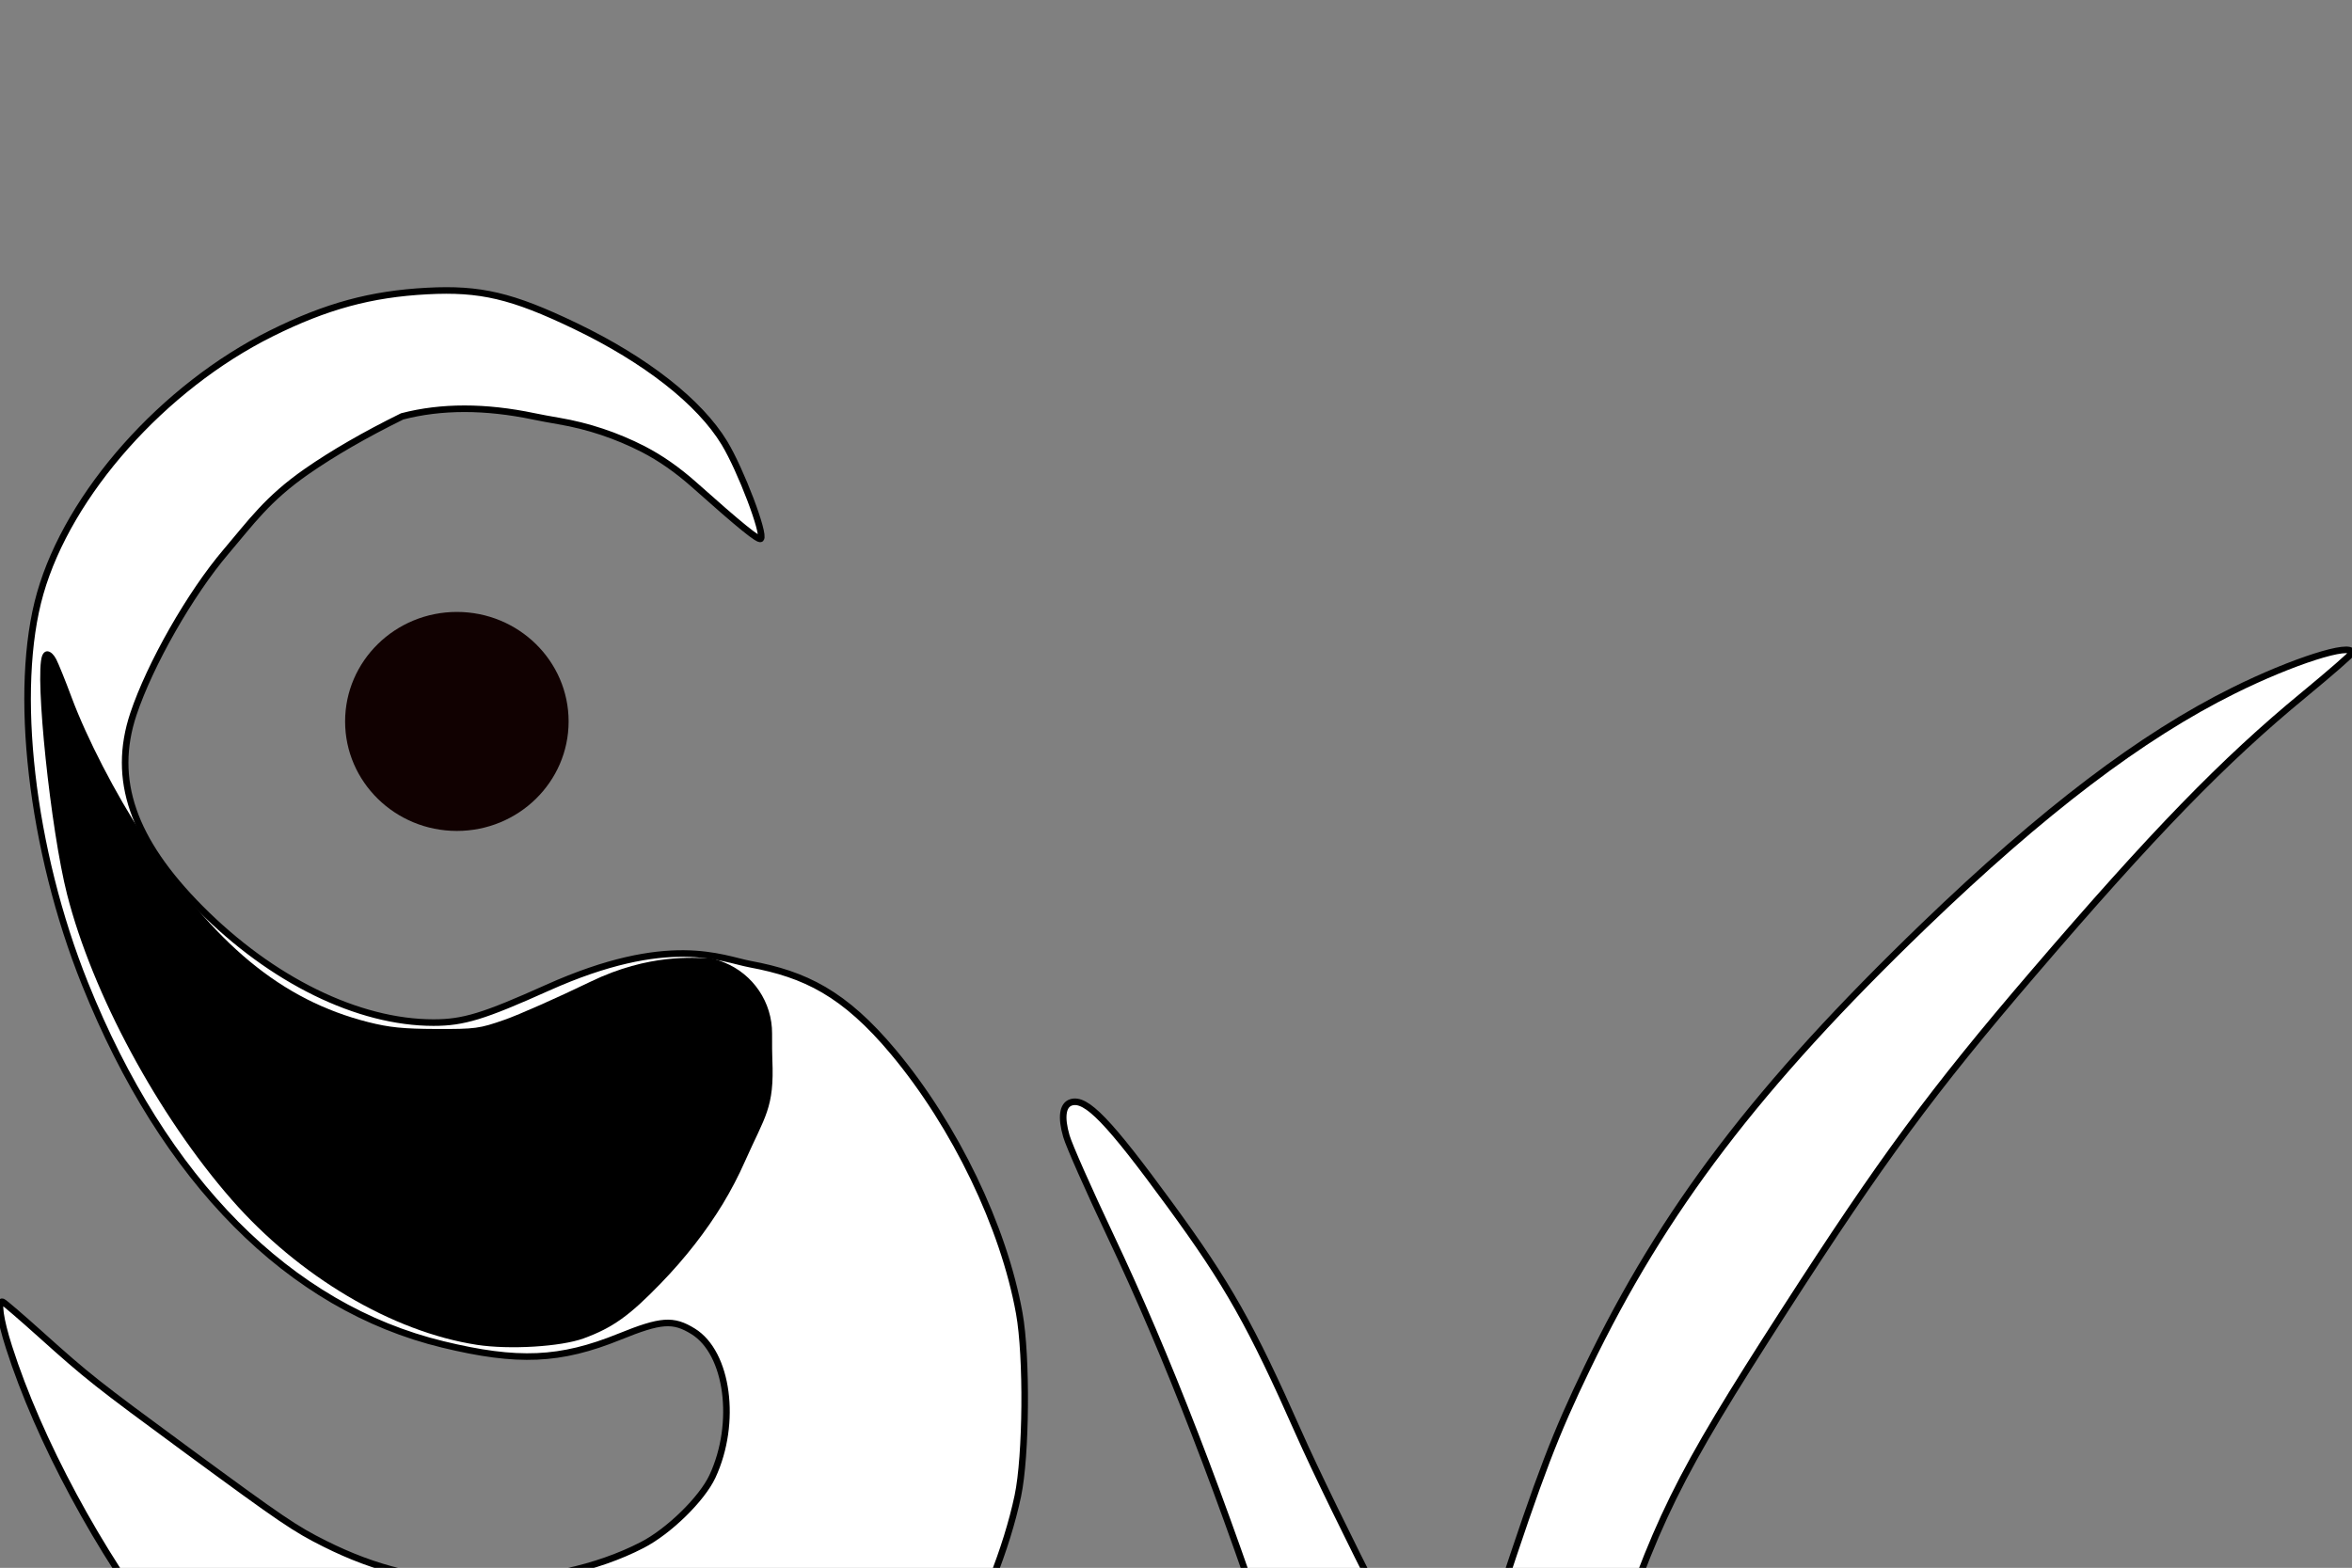 <svg xmlns="http://www.w3.org/2000/svg" xmlns:xlink="http://www.w3.org/1999/xlink" width="357.88" height="238.62" viewBox="164.769 150 357.881 238.62">
<rect x="164.769" y="150" width="357.881" height="238.62" fill="#808080" stroke="none"/>
<defs>
<path id="a" d="M209.43 418.89c-4.82-3.54-15.05-13.78-19.36-19.39-10.26-13.33-19.39-30.29-23.93-44.47-1.36-4.23-1.77-7.2-.96-6.9.23.08 2.82 2.31 5.76 4.95 7.2 6.47 8.48 7.48 22.26 17.61 14.56 10.7 16.4 11.95 20.99 14.25 7.77 3.89 14.95 5.62 23.47 5.64 9.17.02 17.97-1.9 24.82-5.44 4.05-2.08 9.11-7.03 10.7-10.46 3.78-8.14 2.36-18.79-2.94-22.06-3.04-1.88-4.88-1.75-11.2.81-9.04 3.66-15.48 3.94-26.88 1.18-23.35-5.65-42.42-24.88-54.46-54.89-8.19-20.4-10.99-44.81-6.81-59.42 4.34-15.2 18.74-31.39 35.17-39.56 8.34-4.15 15.16-6 23.7-6.45 8.1-.43 12.93.71 22.5 5.3 10.78 5.18 18.96 11.59 22.74 17.83 2.48 4.09 6.2 13.9 5.53 14.57-.31.31-3.06-1.91-10.14-8.22-2.53-2.25-5.12-4.06-7.76-5.42-4.04-2.07-8.38-3.52-12.86-4.28-1.39-.24-2.65-.47-3.76-.7-7.41-1.55-14.09-1.55-20.05 0-5.66 2.79-10.5 5.59-14.52 8.38-6.02 4.19-8.46 7.73-12.29 12.22-5.44 6.39-11.56 17.13-14.09 24.72-3.3 9.93-.11 19.17 10.18 29.54 10.89 10.96 24.02 17.4 35.49 17.4 4.56 0 7.62-.94 17.31-5.29 18.54-8.32 26.56-4.41 30.9-3.6 8.29 1.54 14.28 4.4 21.79 13.4 9.38 11.24 16.76 26.57 19.13 39.72 1.19 6.61 1.07 21.71-.22 27.82-1.68 7.95-5.57 17.74-9.45 23.81-9.82 15.33-25.6 25.85-44.33 29.54-9.07 1.79-16.75 2.23-23.69 1.36-11.57-1.45-22.46-5.94-32.74-13.5z"/>
<path id="b" d="M265.3 345.33c3.77-3.9 6.93-7.96 9.47-12.14 1.26-2.09 2.37-4.22 3.32-6.37 3.1-6.99 4.52-8.15 4.2-15.56-.03-.83-.05-2.14-.04-3.94.03-4.77-2.87-9.07-7.3-10.85-1.07-.43-1.84-.65-2.3-.65-2.25 0-9.05-.76-18.04 3.59-4.95 2.4-10.84 5.01-13.07 5.79-3.83 1.34-4.42 1.42-10.38 1.4-5.04-.02-7.14-.23-10.38-1.05-13.15-3.34-23.38-11.79-34.18-28.25-4.22-6.43-8.63-14.97-10.95-21.21-.92-2.48-1.97-5.07-2.32-5.75-.71-1.38-1.73-1.63-2.15-.53-1.15 3.01 1.31 26.59 3.8 36.32 3.86 15.12 13.82 33.6 25.02 46.42 10.22 11.7 24.45 20.14 37.33 22.12 4.94.76 12.78.29 16.25-.98 4.4-1.61 6.96-3.44 11.72-8.36z"/>
<path id="c" d="M366.13 422.82c-.81-1.52-3.58-9.12-6.15-16.89-9.41-28.44-17.57-49.53-26.23-67.83-3.29-6.95-6.32-13.78-6.72-15.19-.84-2.88-.58-4.73.71-5.14 2.3-.73 5.68 2.78 15.06 15.61 8.79 12.02 12.3 18.24 19.6 34.73 4.94 11.19 21.26 43.37 22.29 43.98.65.38.98.28 1.65-.54.47-.57 3.4-8.79 6.52-18.28 6.29-19.09 8.51-24.91 13.45-35.15 11.58-24.04 25.9-42.84 51.22-67.25 18.14-17.47 33.06-28.81 47.07-35.76 8.97-4.46 18.05-7.36 18.05-5.77 0 .2-3.3 3.08-7.33 6.4-12.16 10-22.94 21.1-41.2 42.42-15.32 17.87-23.07 28.39-37.77 51.22-16.57 25.74-19.55 31.8-27.44 55.75-2.41 7.33-5.24 15.12-6.29 17.32-3.42 7.17-6.86 9.68-13.76 10.04-2 .11-4.45.25-5.44.31-1 .07-2.93-.01-4.29-.17-5.09-.6-10.11-4.38-13-9.81z"/>
<path id="d" d="M251.29 259.8c0 9.19-7.62 16.66-17 16.66-9.39 0-17.01-7.47-17.01-16.66 0-9.2 7.62-16.67 17.01-16.67 9.38 0 17 7.47 17 16.67z"/>
</defs>
<use fill="#fff" xlink:href="#a"/>
<use fill-opacity="0" stroke="#000" xlink:href="#a"/>
<use xlink:href="#b"/>
<use fill-opacity="0" stroke="#000" stroke-opacity="0" xlink:href="#b"/>
<g>
<use fill="#fff" xlink:href="#c"/>
<use fill-opacity="0" stroke="#000" xlink:href="#c"/>
</g>
<g>
<use fill="#110101" xlink:href="#d"/>
</g>
</svg>
